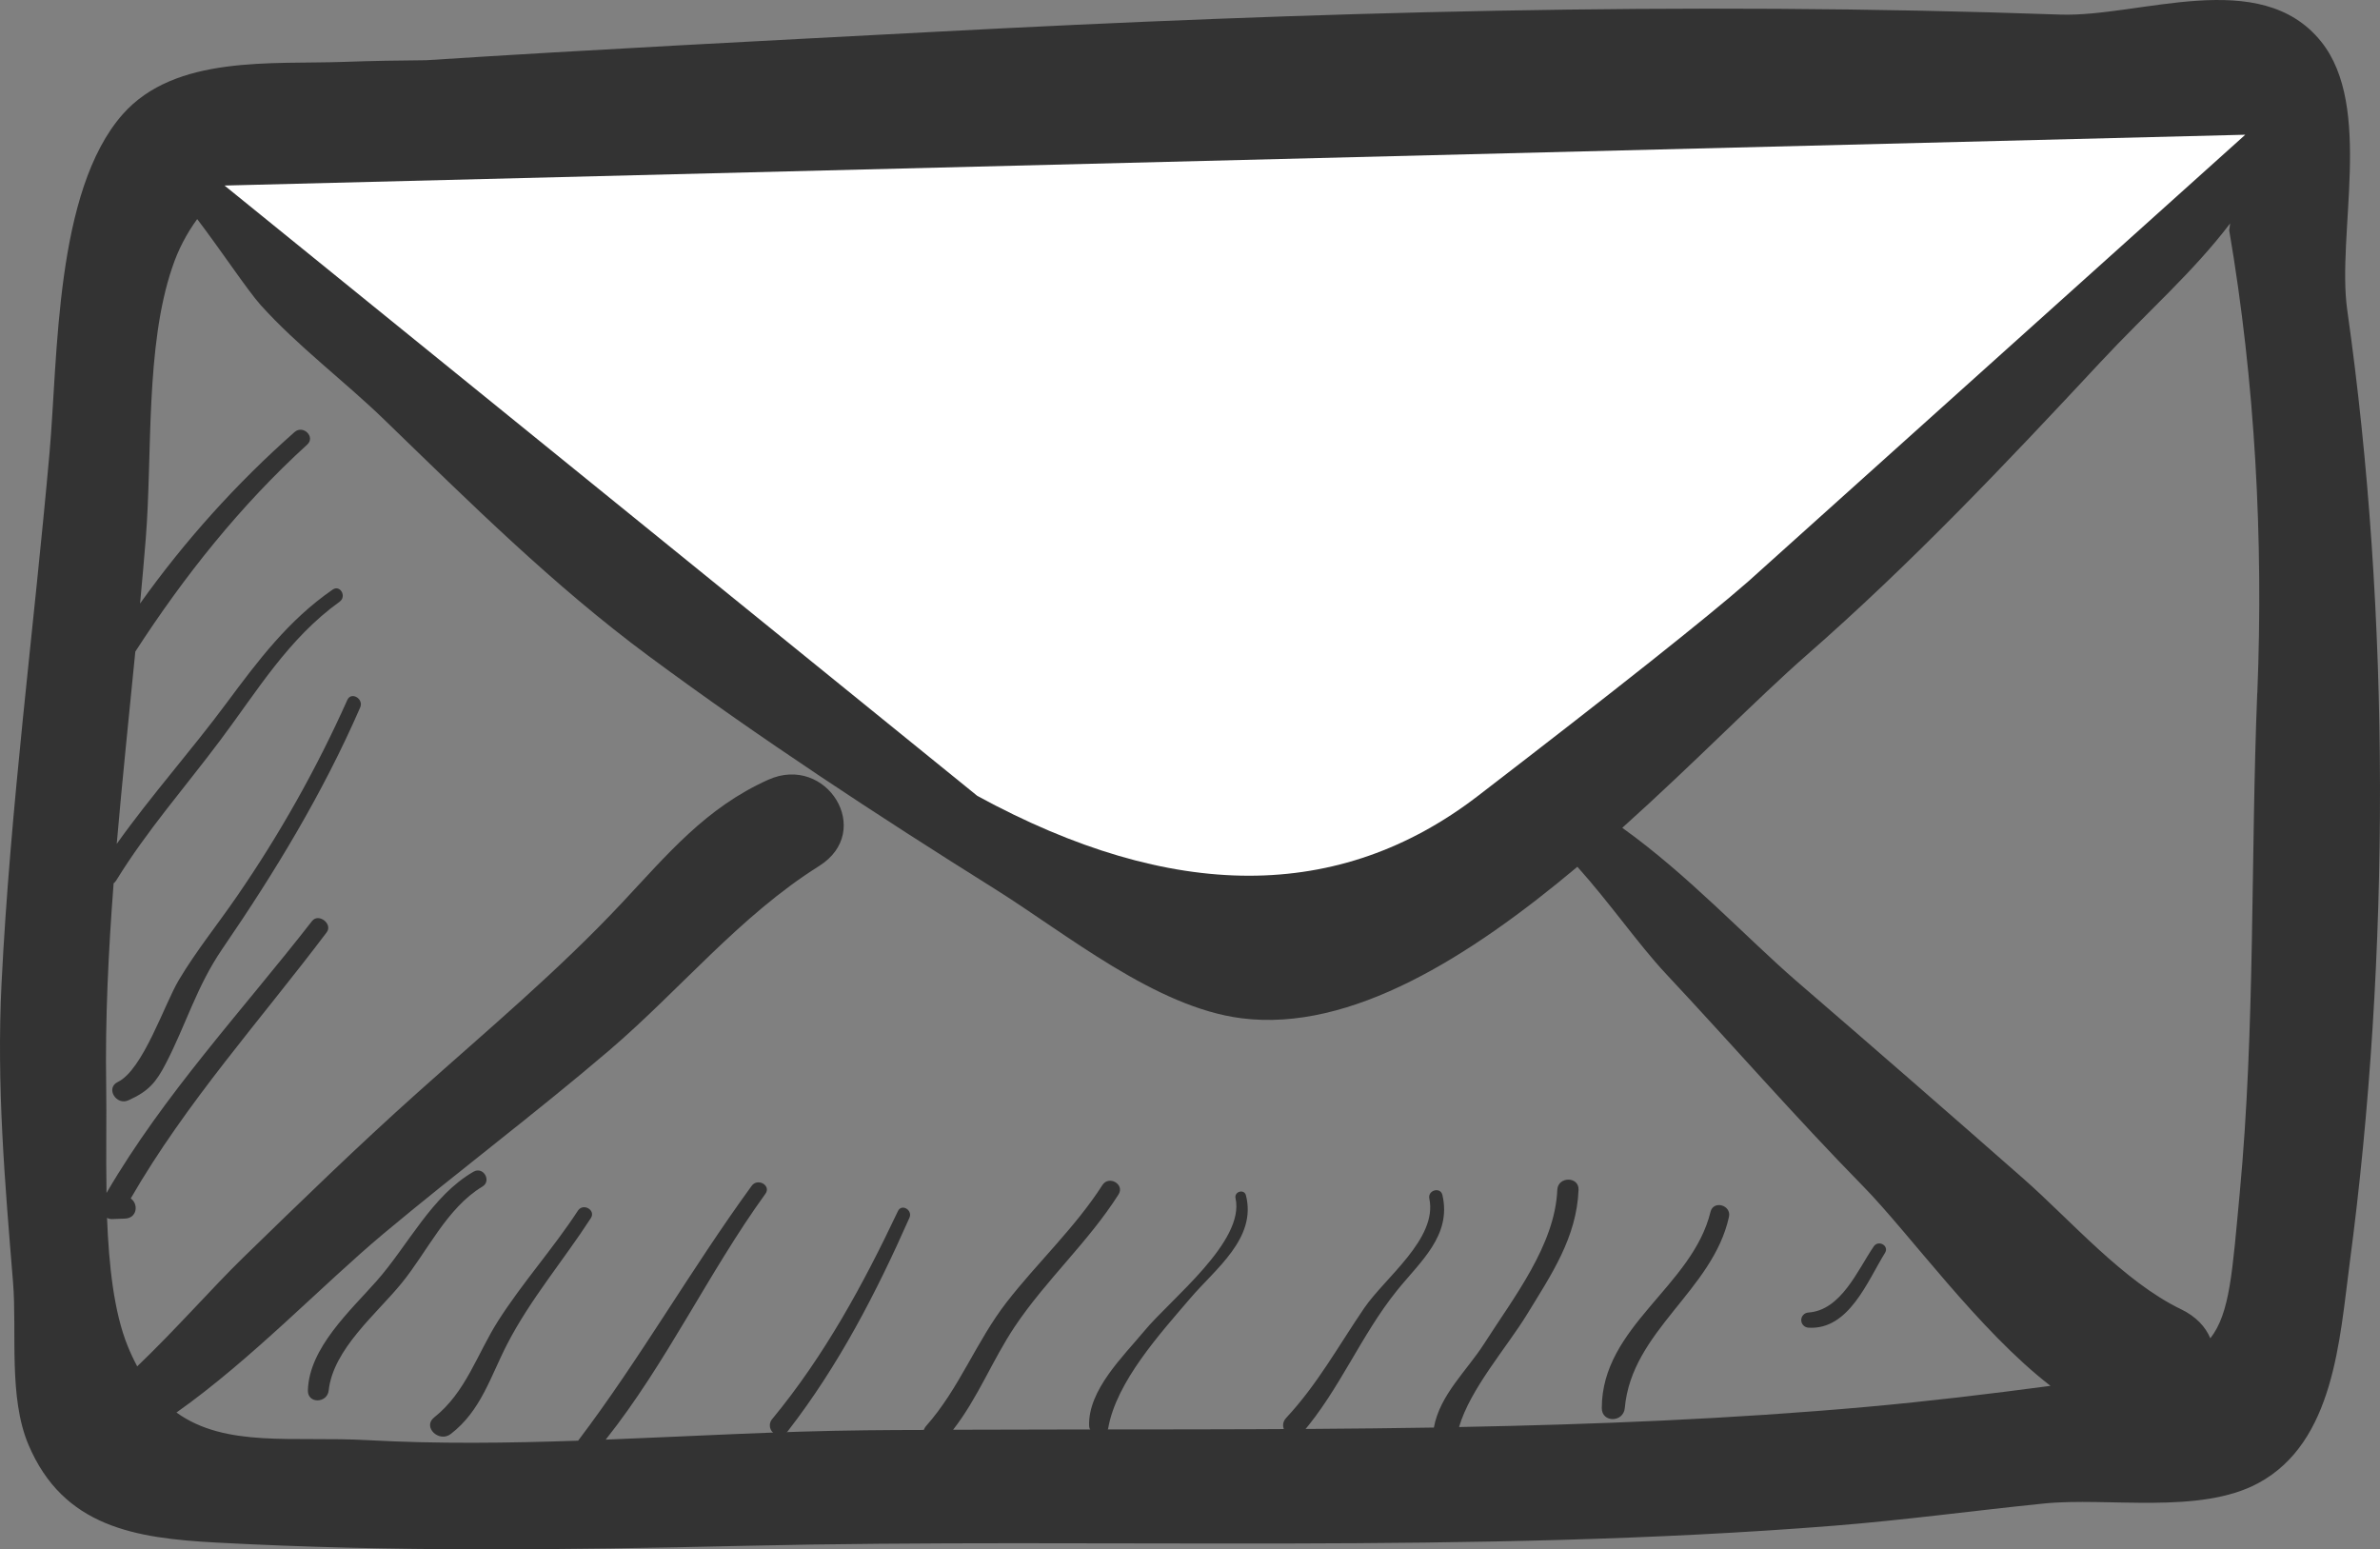 <?xml version="1.0" encoding="UTF-8"?>
<svg width="106px" height="69px" viewBox="0 0 106 69" version="1.1" xmlns="http://www.w3.org/2000/svg" xmlns:xlink="http://www.w3.org/1999/xlink">
    <rect x="0" y="0" width="106" height="69" fill="#808080" stroke="none"/>
    <!-- Generator: Sketch 52.5 (67469) - http://www.bohemiancoding.com/sketch -->
    <title>信封</title>
    <desc>Created with Sketch.</desc>
    <g id="Page-1" stroke="none" stroke-width="1" fill="none" fill-rule="evenodd">
        <g id="密封拍卖4" transform="translate(-576, -776)" fill-rule="nonzero">
            <g id="信封" transform="translate(576, 776)">
                <path d="M104.542,13.815 C104.062,10.443 105.708,4.75 103.377,1.851 C100.656,-1.526 95.305,0.776 91.747,0.649 C74.969,0.053 58.374,0.531 41.602,1.419 C34.03,1.819 26.551,2.194 18.985,2.682 C17.773,2.691 16.56,2.712 15.346,2.755 C12.131,2.873 7.808,2.432 5.463,5.092 C2.444,8.518 2.585,15.901 2.206,20.165 C1.507,28.037 0.46,35.918 0.068,43.812 C-0.156,48.351 0.215,52.624 0.581,57.11 C0.76,59.33 0.372,62.227 1.267,64.339 C2.82,68.011 6.034,68.505 9.625,68.698 C17.534,69.123 25.146,69.028 33.069,68.845 C49.276,68.47 65.513,69.236 81.692,67.947 C84.817,67.698 87.916,67.275 91.033,66.959 C93.879,66.67 97.959,67.464 100.58,66.051 C103.961,64.228 104.2,59.655 104.652,56.238 C106.46,42.616 106.475,27.401 104.542,13.815 Z M83.142,62.655 C77.097,63.196 71.042,63.438 64.983,63.553 C65.481,61.847 67.127,59.984 68.016,58.526 C69.093,56.764 70.223,55.109 70.305,52.987 C70.329,52.384 69.387,52.385 69.359,52.987 C69.257,55.454 67.401,57.804 66.11,59.827 C65.327,61.053 64.127,62.115 63.862,63.576 C56.726,63.693 49.584,63.643 42.449,63.674 C43.558,62.256 44.196,60.57 45.203,59.069 C46.593,56.995 48.476,55.309 49.817,53.195 C50.103,52.742 49.385,52.33 49.098,52.778 C47.872,54.687 46.222,56.207 44.839,57.987 C43.477,59.736 42.726,61.843 41.245,63.509 C41.2,63.56 41.165,63.619 41.142,63.683 C40.292,63.683 39.443,63.69 38.595,63.698 C34.722,63.737 30.848,63.962 26.977,64.114 C29.687,60.707 31.541,56.69 34.091,53.164 C34.358,52.794 33.743,52.444 33.478,52.812 C30.776,56.518 28.521,60.501 25.748,64.161 C22.619,64.268 19.491,64.309 16.369,64.137 C13.064,63.955 10.06,64.49 7.859,62.907 C11.214,60.537 14.358,57.22 17.087,54.937 C20.399,52.169 23.851,49.582 27.134,46.778 C30.286,44.085 32.95,40.786 36.481,38.568 C38.965,37.01 36.807,33.564 34.219,34.725 C31.441,35.97 29.741,38.032 27.687,40.223 C24.862,43.236 21.677,45.905 18.599,48.657 C15.932,51.041 13.393,53.514 10.829,56.008 C9.463,57.34 7.828,59.21 6.111,60.851 C5.954,60.558 5.813,60.257 5.688,59.949 C5.073,58.438 4.85,56.353 4.767,54.238 C4.832,54.273 4.904,54.291 4.978,54.292 L5.57,54.27 C6.111,54.25 6.178,53.615 5.822,53.374 C8.281,49.109 11.594,45.44 14.551,41.52 C14.833,41.148 14.187,40.647 13.897,41.02 C10.786,45.014 7.302,48.739 4.744,53.128 C4.714,51.403 4.751,49.721 4.73,48.401 C4.679,45.38 4.83,42.358 5.06,39.34 C5.107,39.304 5.147,39.259 5.178,39.208 C6.54,36.992 8.254,35.048 9.806,32.973 C11.462,30.766 12.839,28.441 15.13,26.794 C15.45,26.559 15.148,26.028 14.815,26.258 C12.842,27.623 11.503,29.409 10.09,31.31 C8.509,33.443 6.735,35.422 5.199,37.583 C5.446,34.726 5.746,31.87 6.027,29.019 C8.203,25.658 10.704,22.513 13.682,19.801 C14.062,19.456 13.501,18.907 13.119,19.242 C10.54,21.519 8.232,24.081 6.238,26.878 C6.329,25.915 6.415,24.95 6.492,23.988 C6.792,20.246 6.465,15.439 7.675,11.899 C7.931,11.133 8.305,10.41 8.783,9.757 C9.856,11.167 11.023,12.929 11.607,13.583 C13.245,15.404 15.331,16.964 17.104,18.68 C20.916,22.369 24.629,26.063 28.91,29.231 C33.839,32.879 39.075,36.312 44.277,39.57 C47.515,41.596 51.451,44.857 55.289,45.348 C60.164,45.972 65.478,42.609 70.253,38.602 C71.694,40.205 72.994,42.085 74.204,43.375 C77.139,46.508 79.954,49.745 82.958,52.807 C85.036,54.922 88.112,59.239 91.324,61.719 C88.611,62.081 85.882,62.408 83.142,62.655 Z M100.533,30.852 C100.236,38.237 100.446,45.772 99.753,53.129 C99.424,56.617 99.325,58.482 98.443,59.601 C98.232,59.097 97.822,58.64 97.142,58.309 C94.585,57.081 92.213,54.334 90.125,52.498 C86.761,49.54 83.381,46.598 79.986,43.671 C77.799,41.776 75.136,38.922 72.252,36.867 C75.421,34.026 78.266,31.099 80.464,29.176 C85.129,25.094 89.324,20.663 93.542,16.136 C95.636,13.889 97.671,12.129 99.326,9.948 C99.313,10.051 99.299,10.154 99.284,10.257 C100.436,16.996 100.813,24.013 100.537,30.85 L100.533,30.852 Z" id="形状" fill="#333333"></path>
                <path d="M15.469,31.173 C14.1,34.232 12.454,37.161 10.549,39.923 C9.695,41.167 8.741,42.344 7.967,43.641 C7.321,44.723 6.369,47.646 5.245,48.187 C4.691,48.453 5.175,49.252 5.722,49.001 C6.618,48.596 6.946,48.211 7.385,47.366 C8.289,45.621 8.76,43.926 9.904,42.255 C12.257,38.822 14.376,35.328 16.042,31.507 C16.211,31.121 15.643,30.783 15.469,31.173 Z M21.09,52.182 C19.233,53.247 18.164,55.475 16.785,57.036 C15.612,58.365 13.762,60.03 13.713,61.924 C13.698,62.527 14.577,62.498 14.639,61.924 C14.84,60.076 16.785,58.503 17.892,57.14 C19.035,55.739 19.895,53.803 21.483,52.846 C21.91,52.592 21.525,51.932 21.09,52.182 Z M25.74,53.916 C24.633,55.61 23.27,57.123 22.183,58.829 C21.246,60.302 20.752,62.004 19.335,63.126 C18.805,63.547 19.552,64.266 20.077,63.862 C21.425,62.825 21.844,61.304 22.594,59.85 C23.623,57.859 25.098,56.128 26.315,54.249 C26.547,53.89 25.973,53.561 25.74,53.916 Z M39.993,53.935 C38.443,57.209 36.721,60.373 34.405,63.182 C34.291,63.304 34.257,63.479 34.316,63.635 C34.375,63.79 34.517,63.899 34.684,63.916 C34.85,63.934 35.012,63.857 35.102,63.717 C37.354,60.81 39.024,57.579 40.505,54.232 C40.66,53.892 40.157,53.59 39.993,53.935 Z M55.492,53.236 C55.417,52.936 54.961,53.063 55.028,53.362 C55.454,55.293 52.152,57.841 50.966,59.274 C50.012,60.42 48.461,61.906 48.507,63.494 C48.52,63.954 49.27,64.103 49.356,63.612 C49.713,61.544 51.668,59.392 53.02,57.811 C54.13,56.508 55.977,55.153 55.492,53.236 Z M64.242,53.22 C64.154,52.843 63.58,53.004 63.659,53.38 C64.034,55.162 61.684,56.898 60.757,58.258 C59.623,59.92 58.669,61.665 57.281,63.148 C56.846,63.612 57.567,64.318 57.979,63.842 C59.661,61.896 60.602,59.486 62.203,57.493 C63.245,56.193 64.662,55.035 64.242,53.22 Z M76.182,53.97 C75.373,57.302 71.347,59.06 71.34,62.709 C71.34,63.373 72.307,63.352 72.364,62.709 C72.671,59.26 76.276,57.493 77.004,54.195 C77.12,53.667 76.311,53.44 76.182,53.97 Z M83.453,55.509 C82.737,56.554 82.009,58.35 80.542,58.454 C80.363,58.465 80.223,58.612 80.223,58.791 C80.223,58.969 80.363,59.117 80.542,59.128 C82.346,59.246 83.178,57.043 83.953,55.799 C84.153,55.479 83.661,55.204 83.453,55.509 Z" id="形状" fill="#333333"></path>
                <path d="M10,36.737 L43.529,9.554 C52.228,4.815 59.66,4.815 65.823,9.554 C71.986,14.292 75.999,17.475 77.86,19.103 L100,39 L10,36.737 Z" id="路径-8" fill="#FFFFFF" transform="translate(55, 22.5) scale(1, -1) translate(-55, -22.5) "></path>
            </g>
        </g>
    </g>
</svg>